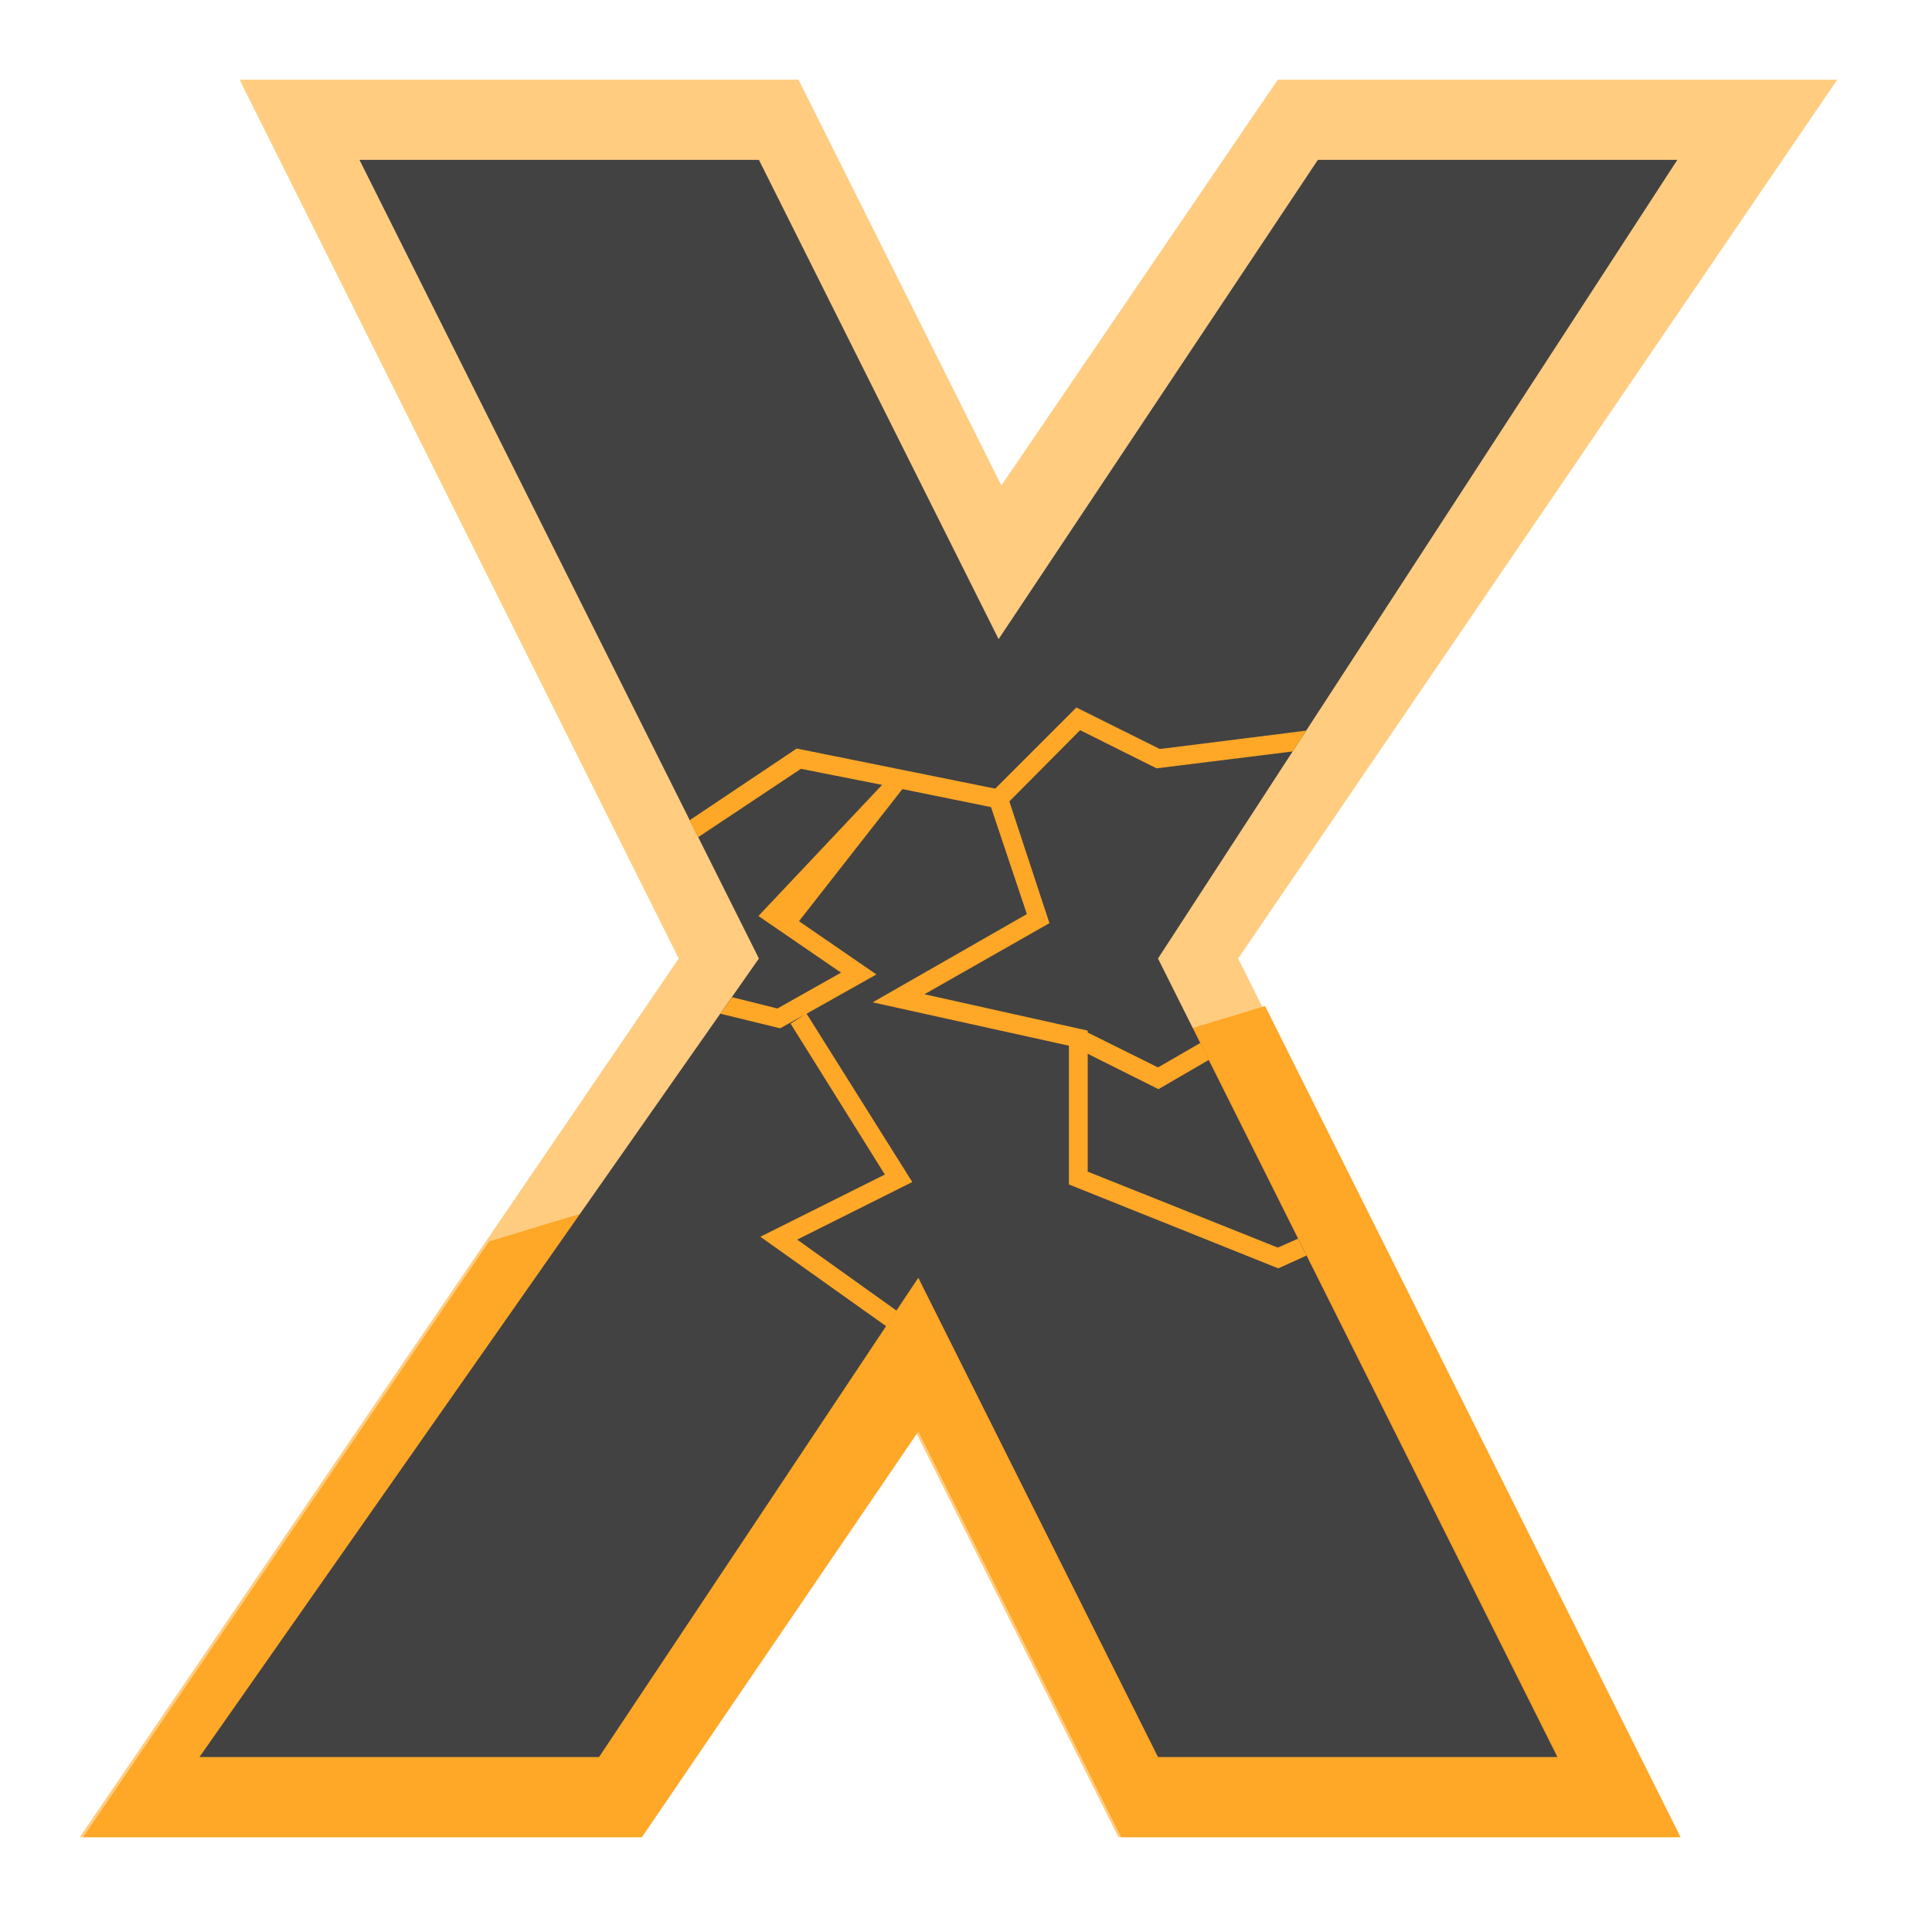 
<svg xmlns="http://www.w3.org/2000/svg" xmlns:xlink="http://www.w3.org/1999/xlink" width="16px" height="16px" viewBox="0 0 16 16" version="1.1">
<g id="surface1">
<path style=" stroke:none;fill-rule:nonzero;fill:rgb(100%,80%,50.196%);fill-opacity:1;" d="M 1.984 0.66 L 5.621 7.938 L 0.66 15.215 L 5.293 15.215 L 7.582 11.855 L 9.262 15.215 L 13.891 15.215 L 10.254 7.938 L 15.215 0.66 L 10.582 0.66 L 8.293 4.02 L 6.613 0.66 Z M 1.984 0.66 "/>
<path style=" stroke:none;fill-rule:nonzero;fill:rgb(100%,65.49%,14.902%);fill-opacity:1;" d="M 10.477 8.332 L 4.051 10.281 L 0.688 15.215 L 5.316 15.215 L 7.605 11.855 L 9.285 15.215 L 13.918 15.215 Z M 10.477 8.332 "/>
<path style=" stroke:none;fill-rule:nonzero;fill:rgb(25.882%,25.882%,25.882%);fill-opacity:1;" d="M 2.977 1.324 L 6.285 7.938 L 1.652 14.551 L 4.961 14.551 L 7.605 10.582 L 9.59 14.551 L 12.898 14.551 L 9.59 7.938 L 13.891 1.324 L 10.914 1.324 L 8.27 5.293 L 6.285 1.324 Z M 2.977 1.324 "/>
<path style=" stroke:none;fill-rule:nonzero;fill:rgb(100%,65.49%,14.902%);fill-opacity:1;" d="M 8.914 5.859 L 8.242 6.531 L 6.598 6.199 L 5.711 6.793 L 5.781 6.934 L 6.633 6.367 L 7.305 6.5 L 6.281 7.586 L 6.965 8.055 L 6.438 8.352 L 6.062 8.258 L 5.965 8.395 L 6.461 8.516 L 6.664 8.402 L 6.547 8.477 L 7.328 9.727 L 6.297 10.242 L 7.34 10.984 L 7.426 10.855 L 6.602 10.266 L 7.555 9.789 L 6.68 8.395 L 7.258 8.07 L 6.617 7.629 L 7.473 6.535 L 8.207 6.684 L 8.504 7.57 L 7.227 8.301 L 8.852 8.66 L 8.852 9.809 L 10.586 10.504 L 10.82 10.398 L 10.75 10.258 L 10.582 10.332 L 9.008 9.703 L 9.008 8.727 L 9.594 9.02 L 10.012 8.777 L 9.941 8.637 L 9.59 8.84 L 9.008 8.551 L 9.008 8.535 L 7.656 8.234 L 8.691 7.645 L 8.359 6.637 L 8.945 6.047 L 9.578 6.363 L 10.707 6.223 L 10.816 6.051 L 9.605 6.203 Z M 8.914 5.859 "/>
</g>
</svg>
